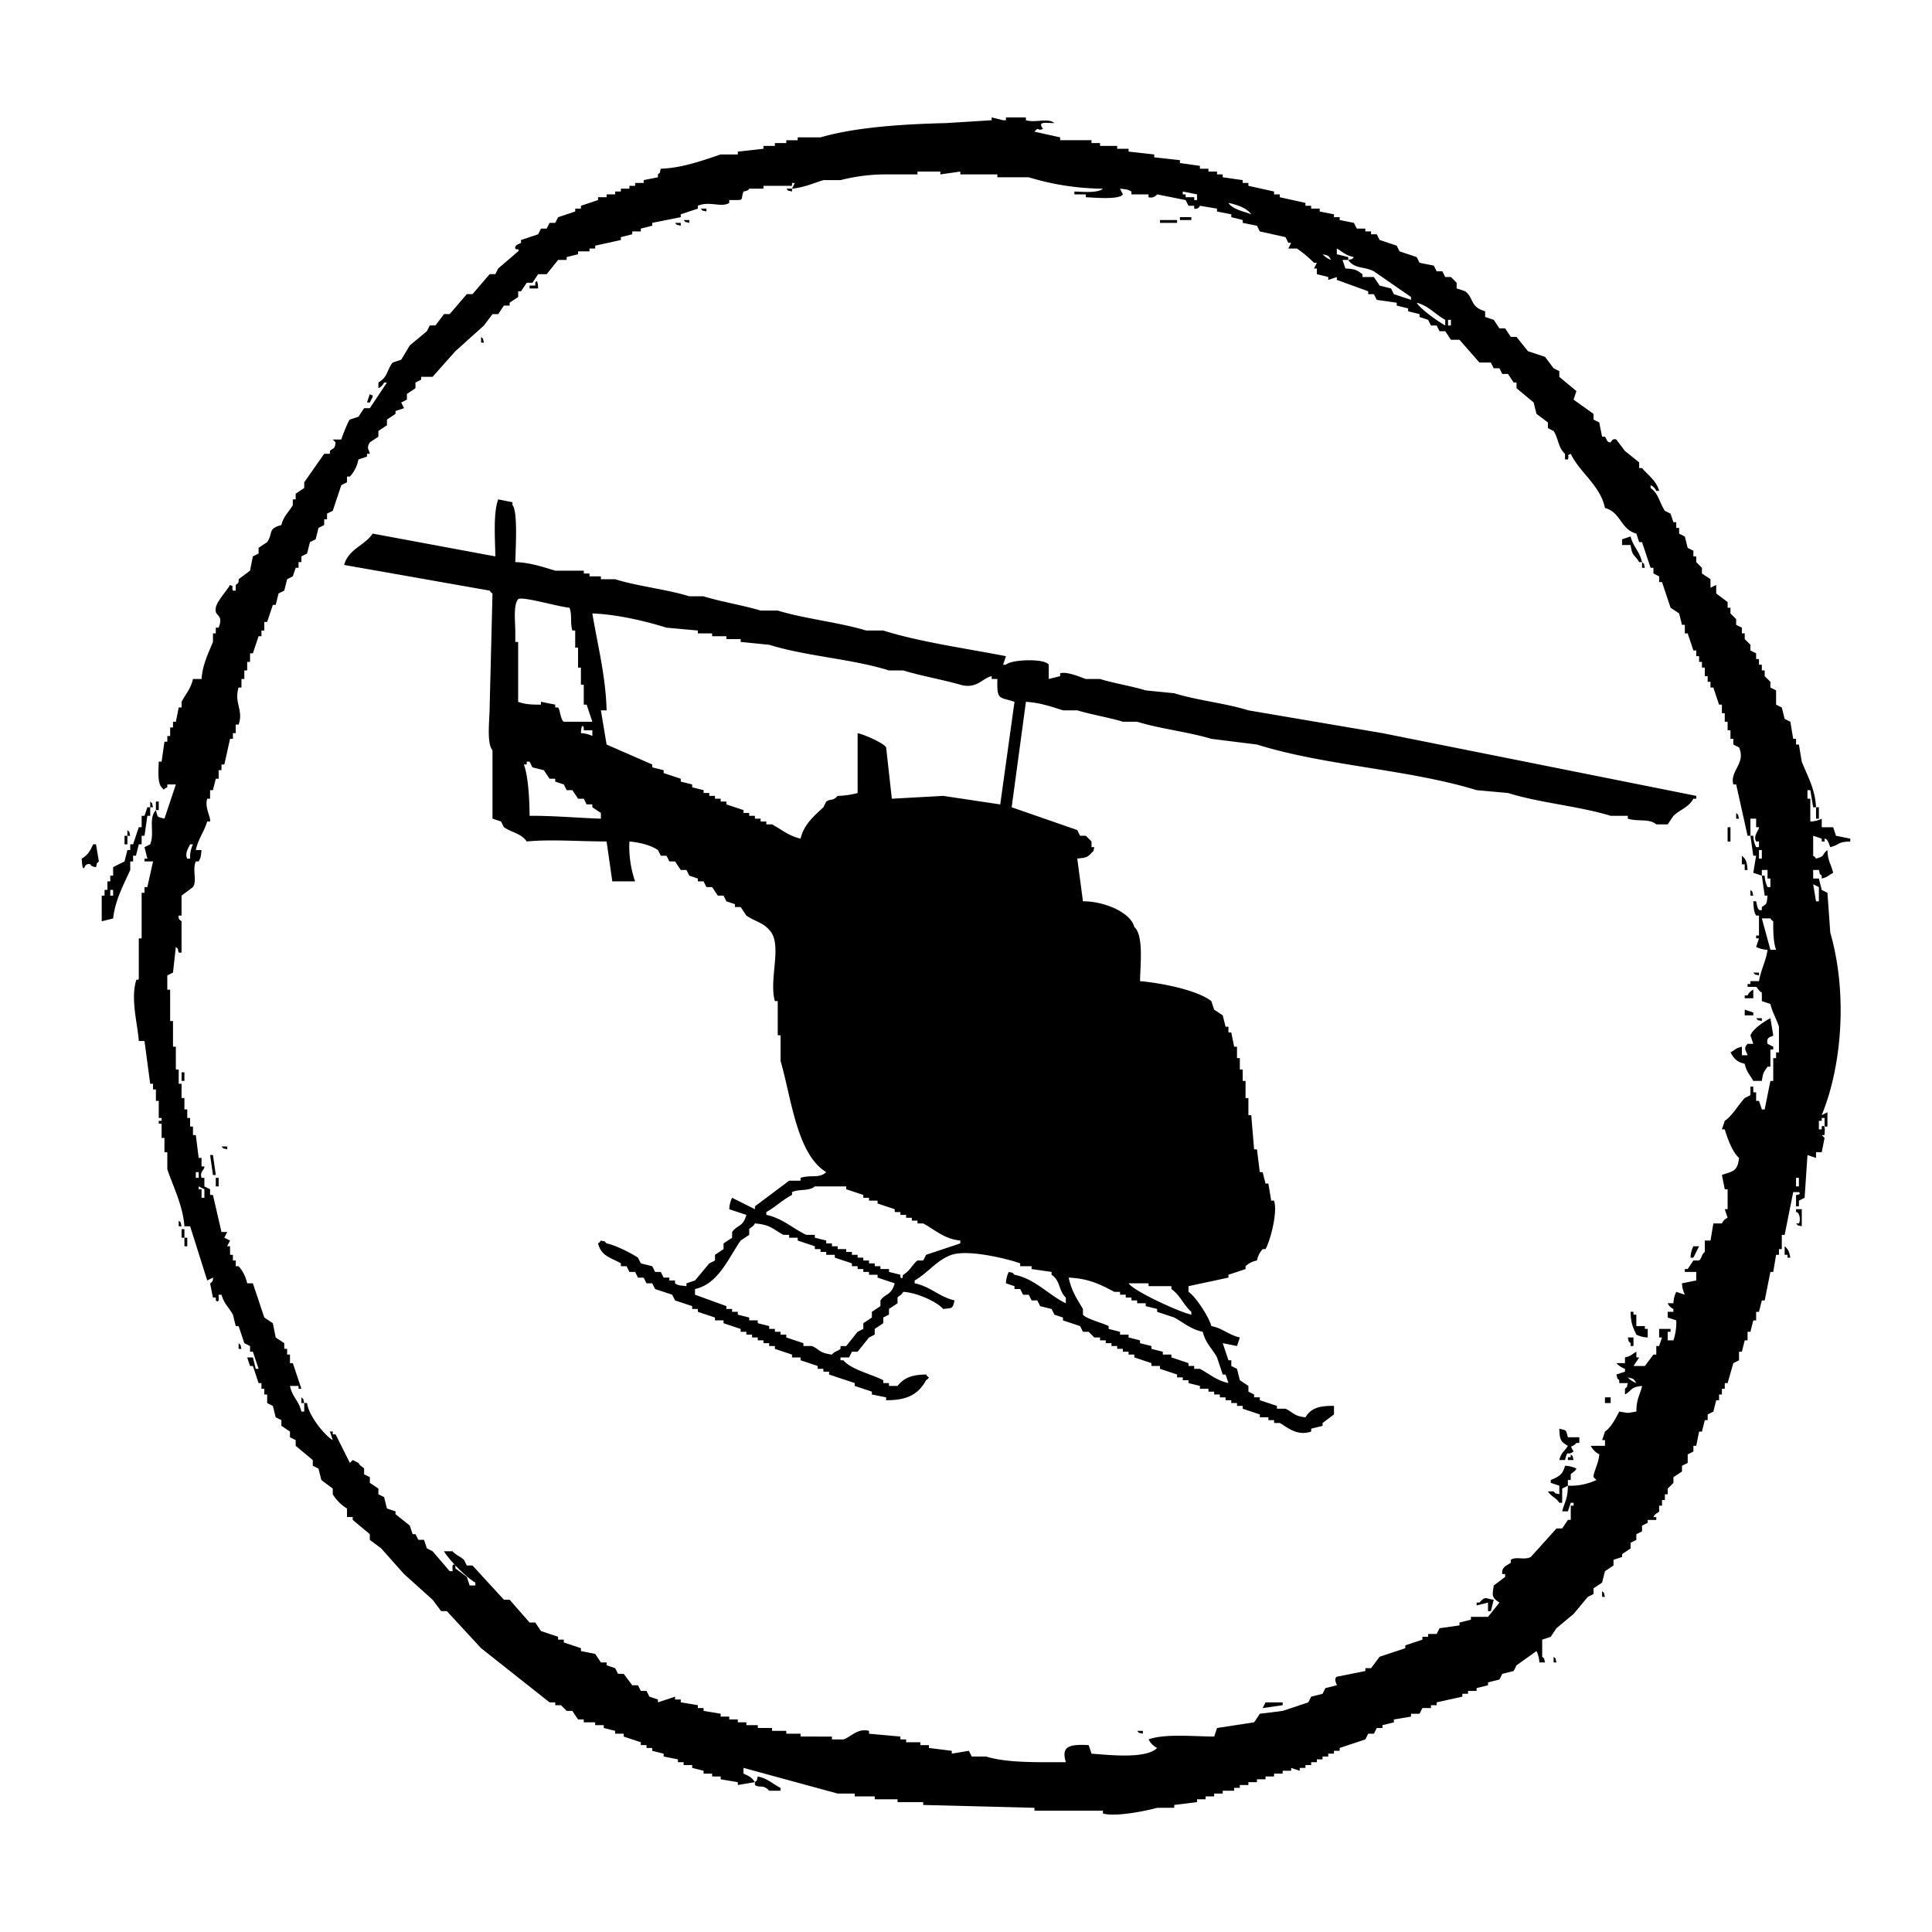 <svg xmlns="http://www.w3.org/2000/svg" width="650" height="650" viewBox="0 0 650 650">
  <defs>
    <style>
      .cls-1 {
        stroke: red;
        stroke-width: 0;
        fill-rule: evenodd;
      }
    </style>
  </defs>
  <path id="helicopter_1" data-name="helicopter 1" class="cls-1" d="M498.161,113.216v1.918l2.879,0.959,1.92,2.877h1.919l1.919,2.878h1.92l3.838,4.8,5.759,1.918q1.438,1.918,2.879,3.836l1.919,0.959v1.918l5.758,4.8-0.96,2.877,6.718,4.795v1.918l1.919,0.959,0.96,4.8h0.96c0.716,0.759.425,1.892,1.919,1.918,0,0,.671-1.549,1.919-0.959q1.44,1.917,2.879,3.836l4.8,3.836v1.918h0.96c2.056,2.446,4.805,4.211,5.758,7.673h-0.96a3.82,3.82,0,0,0-1.919-1.918v0.959c2.727,1.885,2.949,4.875,4.8,7.672l1.919,0.959,0.96,2.877h0.96v1.919h0.959v1.918l1.92,0.959q0.48,1.917.959,3.836l1.92,0.959V195.7h0.959v1.918l1.92,1.918v1.919l2.879,1.918v2.877l1.919-.959v2.877l3.839,2.877v1.918h0.96v1.918l1.919,1.918v1.919l1.919,0.959v1.918h0.96v1.918l1.919,1.918v1.918l1.92,0.959v1.918h0.959v1.918h0.96v1.919h0.96v1.918l1.919,1.918v1.918l1.919,0.959v4.8l1.92,0.959q0.48,1.918.959,3.837l1.92,0.959q0.48,2.877.959,5.754h0.96v1.918h0.96q0.48,2.877.959,5.754c1.829,4.659,4.51,9.12,4.8,15.345h-0.96q-0.48-2.877-.959-5.754h-0.96v2.877h0.96v7.673a9.361,9.361,0,0,0,3.838-.959v2.877h3.839l0.96,2.877,4.8,0.959V291.6c-4.668.207-3.248,1.025-6.718,1.918-0.4-.8-0.788-2.808-1.919-2.877V291.6H611.4v-0.959l-2.879-.959V296.4c1.089,0.81.14-.121,0.96,0.959,3.31-.891,1.792-1.245,3.839-2.877,0.141,3.991,1.207,4.529,1.919,7.673-1.729.906-1.511,1.328-3.839,1.918V303.11c-1.093-1.093-.382,0-0.959-1.918h-1.92v2.877h1.92q0.479,1.917.959,3.836l1.92,0.959q0.479,6.713.959,13.427c5.729,19.791,4.142,44.239-2.879,61.38l1.92-.959v4.8h-0.96V384.63H611.4v0.959h-0.959v2.877H611.4v-0.959c1.518-1.1.894,2.358,0.96,2.877H611.4l0.96,0.959-0.96,4.8h-1.919v1.918l-2.879-.959q-0.48,7.191-.96,14.386l-1.919.959v1.918h-0.96v-3.837s1.949-.03.96-0.959h-1.92q-1.439,7.193-2.879,14.386h-0.959v4.8h-0.96v1.918h-0.96q-0.478,2.877-.959,5.754h-0.96q-0.96,4.8-1.919,9.591h-0.96l-0.96,3.836h-0.959v2.877h-0.96l-0.96,3.836h-0.959v2.877h-0.96l-0.96,3.837h-0.959v2.877l-1.92.959q-0.958,3.357-1.919,6.713h-0.96v1.918h-0.959v1.919h-0.96v1.918H575.9l-0.96,3.836-1.919.959v1.918h-0.96q-0.479,1.918-.959,3.836h-0.96l-0.96,4.8h-0.959v1.918l-1.92.959v2.877l-1.919.959v1.918l-2.879,1.918v1.918l-1.919,1.919v1.918h-0.96v1.918h-0.96v1.918H556.7v1.918c-0.351.568-1.342,0.6-1.92,1.918h0.96v0.959h-2.879v0.959l-1.919.959v1.918l-1.92.96v1.918l-1.919.959v1.918l-2.879,1.918v0.959l-2.879.959V535.2l-2.879,1.918-0.96,3.837-2.879,1.918v1.918l-1.919.959-4.8,5.754-5.758,4.8-1.919,2.878-2.879.959v5.754c1.093,1.093.382,0,.96,1.918H516.4a9.337,9.337,0,0,0-.96-3.836l-6.717,4.795-0.96,1.918-3.839.959-0.959,1.919-3.839.959v0.959l-3.839.959V577.4H492.4v0.959h-1.919v0.959l-8.637,1.918V582.2h-1.92v0.959h-2.879l-0.959,1.918H473.21v0.959l-5.758.959v0.959l-3.839.96v0.959h-1.919l-0.96,1.918h-1.919l-0.96,1.918-8.637,2.877v0.959H447.3V598.5h-1.919v0.959H443.46v0.959h-1.92v0.959h-1.919v0.959H437.7v0.959h-1.92v0.959l-2.879-.959v0.959h-2.879v0.96h-2.879v0.959h-2.879v0.959h-2.879v0.959h-2.879v0.959h-2.879v0.959H413.71v0.959h-3.839v0.959h-2.879v0.959h-2.879v0.959h-2.879V614.8l-7.678.959v0.959H387.8c-2.912.852-13.839,3.182-18.233,1.918v-0.959H346.532v-0.959l-37.427-.959V614.8h-8.637v-0.959H292.79v-0.959h-6.717v-0.959h-5.758l-31.67-8.632v1.919c1.806,0.8,2.8,1.268,3.839,2.877l-5.758.959v-0.959l-5.758-.959v-0.959h-2.879v-0.959H235.21v-0.96l-3.839-.959v-0.959h-2.879v-0.959h-1.919v-0.959l-4.8-.959V598.5l-3.839-.959v-0.959h-1.919v-0.959H214.1v-0.959l-5.758-1.918v-0.959H205.46v-0.959l-3.839-.959V588.91h-2.879v-0.96H194.9v-0.959h-1.919l-1.919-2.877h-1.92l-1.919-1.918h-1.92v-0.959h-1.919l-23.032-18.222-11.516-12.468h-1.92l-2.879-3.836-9.6-8.632-7.678-8.631-3.839-2.877v-1.918l-5.758-4.8V518.9H115.25v-2.877a14.389,14.389,0,0,1-4.8-4.795v-1.918l-3.839-2.878-0.96-3.836-1.919-.959v-1.918l-5.758-4.795V493l-1.919-.959v-1.919l-2.879-1.918V486.29l-1.919-.959L90.3,481.5l-1.919-.959v-2.877h-0.96V475.74H86.46v-1.918H85.5l-1.919-5.754h-0.96l-0.96-2.877h1.919l0.96,3.836H85.5l-1.919-5.754h-0.96v-1.918L80.7,460.4l-1.919-5.755h-0.96l-0.96-3.836c-1.24-2.311-3.026-3.711-3.839-6.713h-0.96c-0.169.146,0.547,3.26-.96,1.918v-0.959h-0.96l-0.96-4.8a1.721,1.721,0,0,0,.96-1.918l-1.919.959-5.758-18.222H60.548c-0.495-6.934-3.884-13.605-5.758-19.181v-5.754h-0.96v-4.8h-0.96v-4.8h-0.96v-0.959h0.96V384.63h-0.96v-5.755h-0.96v-3.836h-0.96v-1.918h-0.96l-1.919-14.386H45.194c-0.305-5.276-2.768-13.772-.96-20.14,0.37-1.305.741,0.38,0.96-.959V324.209h0.96V308.864h0.96v-1.918h0.96l1.919-8.631H47.113v-0.96h0.96l-0.96-3.836,1.919-.959c1.593-3.866-.736-8.6,1.919-11.509,0.694,2.65.268,2.146,2.879,2.878l3.839-11.509H54.79v0.959c-1.747.764-.747,1.2-1.919,0-1.425-1.528-1.048-5.651-.96-8.632h0.96l0.96-6.713h0.96v-1.918h0.96v-2.877h0.96v-1.918h0.96l0.96-4.8h0.96v-1.918c1.3-2.5,3.075-4.308,3.839-7.672h2.879c0.342-4.912,2.372-8.856,3.839-12.468V221.59H71.1v-1.918h0.96c1.872-4.712-1.568-3.522-.96-6.714,0.434-2.275,3.651-5.62,4.8-7.672,1.659,0.832.328,0.11,0.96,1.918h0.96v-1.918c1.032-.881.228,0.183,0.96-0.959v-0.959l3.839-2.878,0.96-4.8,1.919-.959v-1.918l2.879-1.918c2.161-3.205.051-4.471,4.8-5.755,0.656-2.951,2.592-4.477,3.839-6.713v-1.918h0.96V174.6l2.879-1.918V170.76l6.718-9.591h1.919V160.21c1.3-1.23,1.594-.406,1.919-2.877l-0.959-.959h2.879c0.24-1,2.32-6.244,2.879-6.714l2.879-.959,1.919-2.877h1.919l5.758-8.631h-0.959a3.826,3.826,0,0,1-1.92,1.918v-1.918c3.3-1.968,2.679-3.974,4.8-6.714l2.879-.959,2.879-4.8,5.758-4.8,0.96-1.918H145q1.44-1.917,2.879-3.836H149.8q2.88-3.355,5.758-6.713h1.92l5.758-6.714h1.919l0.96-1.918,6.718-5.754c0.686-1.17-.792-0.342-0.96-0.959-0.35-1.281,1.368-1.438,1.919-1.918V89.24l5.758-1.918,0.96-1.918h1.919l0.96-1.918h1.919l0.96-1.918,5.758-1.918V78.69h1.92V77.731l5.758-1.918V74.854h2.879V73.895h2.879V72.936h1.919V71.977h2.879V71.017h1.919V70.058h2.879V69.1l4.8-.959V67.181c1.093-1.093.382,0,.96-1.918,7.319-.232,14.541-2.936,20.153-4.8h5.758V59.509l8.637-.959V57.591H259.2V56.632h3.838V55.673h3.839V54.713h7.677c11.787-3.436,27.794-4.451,42.226-4.8l15.355-.959V48l3.839,0.959h0.959V48h6.718v0.959c3.39,0.962,7.41-.913,9.6.959-2.917-.005-5.853-0.693-3.839,1.918-2.139,1.04-1.081-1.051-2.879.959l8.637,1.918v0.959h10.557v0.959h2.879v0.959h5.758V58.55H378.2v0.959l8.637,0.959v0.959l8.637,0.959v0.959l6.718,0.959v0.959h2.879v0.959h2.879v0.959h1.919V68.14l6.718,0.959v0.959h1.919v0.959l8.637,1.918v0.959h1.92v0.959l8.637,1.918v0.959h1.919V78.69H442.5v0.959l4.8,0.959v0.959h1.92v0.959l4.8,0.959,0.96,1.918h2.879v0.959h1.919v0.959h1.92q0.478,0.959.959,1.918l5.758,1.918,0.96,1.918,5.758,1.918,0.96,1.918,4.8,0.959,0.96,1.918h1.919l0.96,1.918h1.919l1.92,1.918v1.919l2.879,0.959C494.47,108.836,492.986,111.756,498.161,113.216ZM119.089,163.087a11.8,11.8,0,0,1-2.879,5.754h-0.96v1.919l-1.919.959q-1.44,4.316-2.879,8.631l-1.92.959v1.918h-0.959v1.918l-1.92.96q-0.48,1.917-.959,3.836l-1.92.959q-0.48,1.917-.959,3.836l-1.92.959v1.918h-0.96v1.918h-0.96l-0.96,2.878-1.919.959-0.96,3.836-1.919.959L91.258,212H90.3l-1.919,5.755h-0.96v2.877H86.46v1.918H85.5L83.581,228.3h-0.96v2.877h-0.96v2.878H80.7v2.877h-0.96v2.877h-0.96c-1.63,5.085,1.729,7.614,0,12.468h-0.96v2.877h-0.96v1.918H75.9l-1.919,8.631h-0.96v1.919h-0.96V270.5H71.1l-0.96,3.836h-0.96v2.877h-0.96c-0.949,2.973,1.271,6.227.96,7.673h-0.96c-1.318,4.068-2.922,5.564-3.839,9.59h1.919c-0.256,2.21-.181,2.451-0.96,3.837h-0.96c-1.275,3.008.527,6.288-.96,8.631l-3.839,2.877v6.714h-0.96c-0.262,1.6.906,1.674,0.96,1.918V329h-0.96c-0.55-1.927.115-.829-0.96-1.918l-0.96,8.632-1.919.959v4.795h0.96v10.55h0.96v8.631h0.96v7.673h0.96v4.795h0.96v4.8h0.96v3.837h0.96v2.877h0.96v2.877h0.96v2.877h0.96l0.96,7.673h0.96v2.877h0.96c0.093,1.273-1.637,1.588-.96,3.836h0.96v2.877l1.919,0.959v1.918h0.96l2.879,12.468h1.919l-0.96,1.918,1.919,0.959-0.96,1.919H75.9v2.877h0.96v1.918h0.96V434.5h0.96a12.8,12.8,0,0,1,2.879,5.754h1.919l3.839,11.509,2.879,1.918,0.96,4.795,2.879,1.919v1.918H95.1v1.918h0.96v2.877h0.96L99.9,475.74h-0.96v-0.959H96.057c0.809,3.88,2.935,4.776,3.839,8.632h0.96v-2.877h0.96c0.4,4.041,5.813,10.861,8.637,12.468l-0.96-2.878h0.96v0.959h0.959l4.8,9.591,0.959-.959,1.92,0.959c0.639,1.193,1.522,1.323,1.919,1.918v1.918l1.919,0.959v1.918l2.879,1.919v1.918l1.92,0.959q0.48,1.917.959,3.836l2.88,0.959v0.959l4.8,3.836,0.96,2.878h0.959l0.96,1.918h1.919l0.96,2.877,1.919,0.959,5.758,6.713h0.96c0.169-.146-0.546-3.26.96-1.918v0.959l3.838,2.877,0.96,2.878h1.919v-0.959c-3-1.7-8.833-7.557-10.556-10.55h2.879c1.069,1.256,2.632,1.766,3.839,2.877l0.959,1.918h1.92l10.556,11.509h1.92l6.717,7.672h1.92l1.919,2.878,5.758,1.918v0.959h1.919V561.1l5.759,1.918v0.959l4.8,0.959,1.919,2.877h1.92v0.959l2.879,0.959q0.48,0.96.959,1.918h1.92l2.879,3.837h1.919l0.96,1.918h1.919l0.96,1.918,2.879,0.959v0.959l5.758-1.918v0.959h1.919v0.959l5.758,0.959v0.959h1.92v0.959l5.758,0.959v0.959h2.879v0.959h2.879v0.959h2.879v0.96h3.839v0.959h4.8v0.959h4.8v0.959h4.8v0.959H278.4v0.959h3.839c2.4-.679,4.71-3.9,8.637-2.877v0.959l10.556,0.959v0.959h1.92v0.959h4.8v0.959h2.879v0.959l7.678,0.959V598.5l5.758-.959q0.48,0.958.959,1.918h4.8c7.31,2.233,17.483,1.883,26.871,1.918-1.581-5.292.921-6.106,7.677-5.754l0.96,2.877c5.742,0.415,18.309,1.887,22.072-1.918a6.452,6.452,0,0,1-2.879-2.877c5.3-1.967,15.142-1.008,22.073-.959l0.96-2.877,12.475-1.919,1.92-2.877,7.677-.959,8.637-2.877,0.96-1.918,3.839-.959,0.959-1.918,3.839-.959c0.091-.088-1.188-2.184,0-2.877l9.6-1.919v-0.959h1.919q1.44-1.917,2.879-3.836l8.637-2.877v-0.959l5.758-1.918v-0.959h1.92V558.22h2.879q0.48-.96.959-1.919l6.718-.959v-0.959l3.839-.959v-0.959h5.758l3.839-4.8c-2.871-1.8-2.32-2.7-1.92-5.754l3.839-2.878v-0.959h-0.96c-0.366-2.5,1.683-2.858,2.879-3.836v-0.959c1.888-1.252,4.413.231,6.718-.959l8.637-9.591h1.92l1.919-2.877h0.96v-4.795h0.959V514.1h-0.959l-0.96,2.877h-1.919c0.781-3.183,1.85-3.933,1.919-8.631a20.5,20.5,0,0,0,9.6-1.919l-0.96-.959c-0.244-1.281,1.695-4.5,1.919-7.672a6.452,6.452,0,0,1-2.879-2.877h4.8V493h-0.96l0.96-2.878c2.064-1.338,3.645-4.557,4.8-6.713,3.565,0.57,2.2.557,5.758,0,0.036-4.461,1.168-5.318,1.92-8.632-4.013.434-3.157,1.374-5.759,2.878V475.74c1.093-1.092.383,0,.96-1.918h-2.879v-0.959c-1.093-1.092-.382,0-0.96-1.918l2.879-.959v-0.959a7.191,7.191,0,0,1-2.879-1.918h2.879v-1.918c2.346-.55,2.117-1,3.839-1.918v1.918h0.96l-1.919,2.877H551.9l2.879-3.836h0.96v-2.877h0.96q0.478-1.438.959-2.878H556.7V455.6h3.838v0.959h-0.959v2.877H561.5a18.365,18.365,0,0,0,.96-6.713l-2.879-.959v-1.918H561.5v-0.959a3.824,3.824,0,0,1-1.919-1.918H561.5a9.343,9.343,0,0,1,.96-3.837l2.879,0.96a10.153,10.153,0,0,1-.96-3.837l4.8-.959v-2.877h-3.838V435.46H566.3l1.92-2.877h1.919c0.863-.681.77-1.979,1.919-2.877v-3.837h1.92q0.48-2.877.959-5.754h2.88a3.816,3.816,0,0,1,1.919-1.918l-0.96-2.877h0.96v-6.714h-0.96q-0.48-2.4-.959-4.8c3.635-1.327,5.26-1.028,5.758-5.754-2.129-1.789-3.845-6.356-4.8-9.591h-0.959q0.478-1.438.959-2.877c2.475-1.613,4.659-5.444,6.718-7.673l1.919-.959V374.08h0.96V376h0.96v2.877h0.959l0.96,2.878h0.96q0.958-4.8,1.919-9.591h0.96V364.49h0.959v-1.919h0.96V353.94c-0.714-2.39-2.3-4.953-2.879-7.673l-2.879-.959v-2.877c-1.115-.557-1.513-1.681-1.919-1.918h-2.879v-0.959h0.959V338.6h2.879c0.7-4.041,2.379-6.806,2.879-10.55a9.345,9.345,0,0,1-3.838-.959l0.959-2.877h-0.959V323.25h0.959v-6.713h-0.959c-0.837-1.492-.774-2.322-0.96-4.8h0.96c0.258,0.964.436,3.61,1.919,2.878v-0.96c1.832-1.2,1.592-.972,1.919-3.836H592.21l-0.96-6.713h0.96a9.339,9.339,0,0,0,.959,3.836h0.96v-2.877h-0.96v-2.877H591.25v1.918l-2.879-.959,0.96-5.755h-0.96l-0.96-6.713h0.96a9.333,9.333,0,0,0,.96,3.836h0.959V291.6h-0.959c-1.136-1.978,1.123-3.933.959-4.8h-0.959v-2.877h-1.92v5.754h-0.959q-1.92-8.631-3.839-17.263h-0.96c-1.22-4.638,4.327-7.047,1.92-12.468l-1.92-.959v-1.918h-0.959V254.2h-0.96v-2.877h-0.96v-2.878h-0.959v-2.877h-0.96l-1.92-5.754h-0.959v-1.918h-0.96v-1.918h-0.96V233.1H571.1V231.18h-0.96v-1.918h-0.96v-1.918h-0.959l-1.92-5.754h-0.959v-2.877h-0.96l-0.96-3.837-2.879-1.918q-1.438-4.316-2.879-8.631H556.7v-1.918l-1.92-.959v-1.919h-0.959q-1.44-4.316-2.879-8.631h-0.96l-0.96-2.877c-5.394-1.47-5.087-7.12-10.556-8.632-1.545-7.543-8.422-11.813-11.516-18.222-1.659.832-.328,0.11-0.96,1.918h-0.96v-1.918c-2.307-2-2.124-4.97-3.838-7.672l-1.92-.96v-1.918l-3.839-2.877q-0.478-1.917-.959-3.836l-5.758-4.8v-1.918h-0.96l-1.919-2.878h-1.92L502.96,132.4h-1.92q-0.48-.958-0.959-1.918h-3.839l-6.718-7.672h-2.879l-1.919-2.878h-1.92q-0.478-.958-0.959-1.918h-1.92l-0.959-1.918-2.879-.959v-0.959l-3.839-.959v-0.959l-3.839-.959v-0.959l-6.717-.959-0.96-1.918h-1.919V106.5l-10.557-3.837v-0.959l-2.879.959v-0.959l-3.839-.959V98.83h-0.959l0.959-1.918h-0.959a39.655,39.655,0,0,0-5.758-4.8h-2.879q0.478-.959.959-1.918h-0.959l-0.96-1.918-8.637-1.918-0.96-1.918-4.8-.959V82.526l-3.839-.959V80.608l-4.8-.959V78.69l-5.758-.959a1.559,1.559,0,0,1-1.92.959V77.731h-1.919l-0.96-1.918-9.6-1.918a2.683,2.683,0,0,1-2.879.959V73.895h-5.758V72.936c-1.38-.79-1.633-0.7-3.838-0.959q0.479,0.959.959,1.918c-1.188,1.874-9.459,1.092-12.476.959V73.895h-3.838V72.936c3.136,0.11,7.964.545,9.6-.959a87.382,87.382,0,0,1-24.952-3.836H334.056V67.181H321.581V66.222l-6.718.959V66.222h-7.678v0.959h-9.6A61.917,61.917,0,0,0,281.274,69.1h-5.758c-3.1.953-6.558,2.493-10.556,2.877l0.959-1.918H264.96v0.959h-9.6v0.959h-4.8s0.021,0.613-1.92.959c-1.185,3.19.8,2.838-4.8,2.877v0.959c-2.656,1.677-6.628-.748-10.557.959V78.69l-5.758,1.918v0.959l-9.6,1.918v0.959L214.1,85.4v0.959h-2.879v0.959l-3.839.959V89.24l-8.637,1.918v0.959h-1.919v0.959h-3.839v0.959l-3.839.959v0.959h-2.879l-3.839,4.8h-2.879l-1.919,2.877H175.71l-1.92,2.878h-0.959v1.918l-2.879,1.918V111.3h-1.92l-1.919,2.877h-1.919l-2.879,3.836-9.6,8.632-7.678,8.631H140.2v0.959l-1.92.96v1.918l-2.879,1.918v1.918l-1.919.959,0.96,1.918-2.879.959v0.959l-2.88,1.918v1.918l-2.879,1.919v1.918l-2.879,1.918c-1.3,2.086-.183,2.423,0,3.836h-0.959v0.959ZM263.04,71.977h1.92v0.959C263.031,72.385,264.129,73.051,263.04,71.977Zm138.194,1.918-4.8-.959v0.959h0.96v0.959h2.879v0.959h0.96V73.895Zm10.556,2.877c1.534,2.244,5.05,2.793,7.678,3.836C418.067,78.512,414.611,77.338,411.79,76.772ZM234.25,78.69h1.919v0.959C234.241,79.1,235.339,79.764,234.25,78.69Zm161.226,2.877h3.839v0.959h-3.839V81.567Zm-166.984.959h1.919v0.959C228.483,82.935,229.581,83.6,228.492,82.526Zm160.266,0h5.758v0.959h-5.758V82.526Zm-163.145.959h1.919v0.959C225.6,83.894,226.7,84.559,225.613,83.485Zm222.645,10.55,3.839,0.959v0.959h-1.92l0.96,2.877c3.5,0.173,3.781.569,5.758,1.918v0.959h3.839l1.919,2.878,3.839,0.959,0.96,1.918,5.758,1.918v-0.959l-12.476-8.632c-3.275-1.716-6.54-.749-8.637-3.836,1.928-.55.83,0.115,1.919-0.959-2.9-.575-3.662-1.722-5.758-2.877v1.918Zm-4.8,0a7.432,7.432,0,0,0,2.879,1.918C445.258,94.3,445.732,94.653,443.46,94.035ZM179.548,105.544h-2.879v-0.959h1.92v-0.96C179.5,101.858,179.548,105.544,179.548,105.544Zm295.581,4.8c1.32,2.221,7.233,6.335,9.6,7.672v-1.918C481.414,114.306,479.13,111.379,475.129,110.339Zm10.556,5.754v1.918h0.96v-1.918h-0.96Zm-325.33,5.755c1.093,1.092.382,0,.96,1.918h-0.96v-1.918Zm-37.428,19.181c0.826,1.077.812-.389,0.96,0.959l-0.96,1.918h-0.959Q122.448,142.468,122.927,141.029Zm48.944,56.584c4.886,0.11,9.618,1.742,13.435,2.877h9.6v0.96h1.92v0.959h3.838v0.959h4.8c7.524,2.382,17.492,3.41,24.951,5.754h4.8c5.682,1.793,13.492,3.057,19.193,4.795h5.758c9.035,2.768,20.741,3.973,29.75,6.714h5.758c12.479,3.916,27.856,6.009,41.266,8.631q-0.478,1.439-.959,2.877h0.959c1.751-1.815,13.153-2.187,14.4,0v4.8l3.838-.959v-0.959c2.37-.741,7.208,1.468,8.637,1.918h4.8c4.31,1.365,11.041,2.479,15.355,3.836l9.6,0.959c7.673,2.394,17.412,3.385,24.952,5.754l45.105,7.673,105.564,21.1v0.959h-0.959c-1.643,2.941-4.392,3.581-6.718,5.755l-1.919,2.877h-3.839c-2.455-2.073-6.067-.819-9.6-1.918V282.97h-5.758c-10.553-3.241-23.967-4.358-34.548-7.673l-10.557-.959c-23.083-7.078-50.845-8.135-73.895-15.345l-15.355-1.918c-7.472-2.279-17.423-3.406-24.951-5.754h-4.8c-4.376-1.369-10.852-2.454-15.355-3.837h-4.8c-3.766-1.177-7.692-2.578-12.476-2.877q-2.4,17.741-4.8,35.485l22.072,7.673,0.96,1.918h1.919l1.92,1.918v1.918h0.959c-0.55,1.928.116,0.83-.959,1.918-1.3,1.522-2.082,1.666-4.8,1.918q0.96,7.192,1.92,14.386c6.7-.1,16,3.551,17.274,8.632,3.148,2.754,2.04,12.454,1.919,18.222,7.469,0.658,19.336,3.062,23.992,6.713l0.96,2.878,2.879,1.918,0.96,3.836h0.959v1.918h0.96l0.96,4.8h0.959v3.837h0.96v3.836h0.96v3.836h0.959v5.754h0.96v5.755h0.96q0.48,5.754.959,11.509h0.96l0.96,7.672h0.959l0.96,3.836h0.96q0.48,2.877.959,5.755h0.96c1.334,4.241-1.548,14.2-2.879,16.3h-0.96a7.969,7.969,0,0,0-1.919,3.836,7.484,7.484,0,0,0-3.839,1.918v0.959l-5.758,1.918v0.959l-13.435,2.877v1.918c2.345,1.5,6.911,8.443,7.677,11.509,3.927,0.784,5.7,2.941,9.6,3.836l-0.96,2.878-4.8-.959q0.96,2.875,1.919,5.754h0.96v1.918l1.919,0.959,0.96,3.836,2.879,1.918V476.7l1.919,0.959v0.959h1.92v0.959l5.758,1.918v0.959h2.879c2.506,1.1,2.692,2.486,6.718,2.877,1.865-3.048,4.474-3.9,9.6-3.836v2.877l-3.838,2.877v0.959l-3.839.959v0.959c-4.892,1.721-8.367-1.714-10.556-2.877h-1.92V486.29h-1.919v-0.959h-2.879v-0.959l-5.758-1.918V481.5h-1.92v-0.959H412.75v-0.959h-1.919v-0.959h-1.92v-0.959h-1.919V476.7h-1.919v-0.96h-2.879v-0.959l-3.839-.959v-0.959h-1.92V471.9h-1.919v-0.959l-5.758-1.918v-0.959h-2.879v-0.959l-5.758-1.918v-0.959H378.2v-0.959h-1.92v-0.959h-1.919v-0.959h-1.919V460.4h-1.92v-0.96h-1.919v-0.959h-1.92l-1.919-1.918h-1.919l-0.96-1.918-5.758-1.918v-0.959l-2.879-.959-0.96-1.918-3.838-.959-0.96-1.918h-1.919l-0.96-1.918h-1.919l-0.96-1.919h-1.919v-0.959l-2.88-.959a9.353,9.353,0,0,1,.96-3.836c1.929,0.55.83-.115,1.92,0.959,6.889,1.346,11.459,6.8,17.274,9.591v-1.918c-2.473-2.282-1.761-5.67-4.8-7.673v-0.959l-6.717-.959V434.5h-3.839v-0.959c-3.536-1.314-17.181-4.82-23.032-2.877-4.939,1.64-8.1,6.209-12.476,8.631v0.959c5.264,1.041,8.208,4.546,13.435,5.755-0.745,2.872-.591,2.522-3.838,2.877-2.113-2.463-8.975-5.539-13.436-5.755-0.647,1.208-1.5,1.3-1.919,1.919v1.918l-2.879,1.918v1.918l-1.92.959v1.918L292.79,455.6v1.918l-1.919.959q-1.918,2.4-3.839,4.8h-1.919l-0.96,1.918h-2.879v0.959h0.96c2.857,3.256,9.289,4.566,13.435,6.713v0.959h1.92v0.959h2.879c2.119-2.664,4.711-3.8,9.6-3.836,0.81,1.088-.122.14,0.959,0.959-0.81,1.088.122,0.14-.959,0.959-2.5,4.555-6.128,6.786-13.436,6.714v-0.959l-4.8-.959V476.7l-5.758-1.919v-0.959l-8.638-2.877v-0.959h-1.919v-0.959H273.6v-0.959l-5.758-1.918v-0.959H264.96v-0.959l-5.758-1.918v-0.959h-1.92V460.4h-1.919v-0.96h-1.919v-0.959h-1.92v-0.959h-1.919v-0.959h-1.92V455.6l-5.758-1.918v-0.959h-2.879v-0.959l-5.758-1.918v-0.959h-1.919v-0.959l-5.758-1.918-0.96-1.918-5.758-1.919-0.96-1.918h-1.919l-0.96-1.918h-1.919l-0.96-1.918h-1.919L209.3,434.5h-1.919v-0.959c-3.47-2.029-6.54-2.315-7.677-6.714,1.088-.809.139,0.122,0.959-0.959,1.929,0.551.831-.115,1.92,0.959,3.034,0.609,8.143,3.2,10.556,4.8l0.96,1.918,3.838,0.959,0.96,1.918h1.92q0.478,0.959.959,1.918h1.92V439.3h1.919v0.959c1.324,0.878,1.685.652,3.839,0.959v-0.959l2.879-.959,4.8-5.754,1.919-.959v-1.918l2.879-1.918v-1.919q1.44-.958,2.879-1.918v-1.918c1.771-2.469,3.663-1.605,4.8-5.754l-5.758-1.918a9.35,9.35,0,0,1,.959-3.836l7.678,3.836v-0.959L264,405.729h3.839V404.77c3.471-1.125,6.288.309,8.637-1.918-9.879-6.014-11.693-24.708-15.355-37.4v-8.632h-0.96V345.308H259.2c-2.137-7.558,2.777-19.242-1.92-23.976-2.078-2.447-4.958-2.9-7.677-4.8l-1.92-2.878h-1.919V312.7l-2.879-.959-0.96-1.918h-1.919l-1.919-2.877h-1.92q-0.48-.959-0.959-1.918h-1.92v-0.959l-2.879-.959q-0.48-.96-0.959-1.918h-1.92q-0.959-1.438-1.919-2.877h-1.919l-0.96-1.919h-1.919l-0.96-1.918c-2.574-1.69-5.875-2.493-9.6-2.877a36.018,36.018,0,0,0,1.919,13.427H204.5q-0.96-6.713-1.919-13.427c-10.169-.025-18.538-0.771-26.871,0-1.885-2.739-4.9-2.919-7.678-4.8q-0.48-.96-0.959-1.918l-2.879-.959V260.911c-2.044-2.305-.961-10.339-0.96-14.386q0.48-19.179.96-38.362c-1.089-.81-0.14.122-0.96-0.959l-48.944-8.632c1.408-5.366,6.938-6.524,9.6-10.549l41.266,7.672c-0.094-6.124-.745-14.626.96-19.181l4.8,0.959v0.959C172.781,180.5,171.957,193.354,171.871,197.613Zm375.234-5.754h-2.879v-1.918l2.879-.959c0.849,3.522,2.974,4.845,3.839,8.631h-0.96C548.464,194.977,547.613,195.89,547.105,191.859Zm3.839,5.754c1.092,1.093.382,0,.959,1.918h-0.959v-1.918ZM197.782,251.321q-0.959-2.877-1.919-5.755H194.9v-6.713h-0.959V233.1h-0.96v-6.713h-0.96v-5.754h-0.959c-0.806-2.734-.013-5.181-0.96-7.673-4.116-.392-15.86-3.922-17.274-2.877-1.6,1.791-1.037,7.214-.96,10.55v3.836h0.96v20.14c2.222,0.839,4.229.976,7.677,0.959v-0.959l4.8,0.959v0.959h0.96c0.71,0.858.837,4.208,1.919,4.8h9.6Zm0-36.445c1.758,10.5,4.528,21.23,4.8,32.608h-1.92l1.92,11.509,15.354,6.713v0.96l3.839,0.959v0.959l5.758,1.918v0.959l3.839,0.959v0.959l3.839,0.959V275.3h1.919v0.959h1.919v0.959h1.92v0.959h1.919v0.959l5.758,1.918v0.959h1.92v0.96h1.919v0.959H254.4v0.959h1.92v0.959h1.919c3.127,1.67,5.461,3.822,9.6,4.8,1.173-4.866,4.552-7.609,7.677-10.55l0.96-1.918c1.615-1.107,2.169-.026,3.839-1.918a28.173,28.173,0,0,0,6.717-.959v-20.14c2.187,0.426,8.813,3.34,9.6,4.795q0.96,8.631,1.919,17.263l17.275-.959,19.193,2.877q2.4-17.261,4.8-34.526c-5.167-1.732-5.962-.379-5.759-7.672h-1.919v-0.959c-3.115.615-4.993,4.486-10.556,2.877-5.71-1.652-13.523-3.028-19.194-4.8h-4.8c-12.484-3.911-27.813-4.743-40.307-8.632l-9.6-.959v-0.959h-4.8v-0.959h-4.8V221.59h-4.8v-0.959l-10.556-.959C215.734,217.485,206.192,215.21,197.782,214.876Zm-3.838,40.281a9.345,9.345,0,0,1,3.838.959V254.2H194.9v-0.959C194.038,251.446,193.944,255.157,193.944,255.157ZM176.669,282.97c8.536-.043,16.713.747,23.992,0.959V282.01l-2.879-1.918v-0.959h-1.919l-0.96-1.918h-1.919l-1.919-2.877h-1.92l-0.96-1.918-2.879-.959V270.5h-1.919l-1.919-2.877-3.839-.959-0.96-1.919H175.71v0.959h-0.96C176.268,269.848,176.649,277.683,176.669,282.97Zm-127.637-4.8c1.093,1.093.382,0,.96,1.918h-0.96v-1.918Zm1.919,0h0.96v2.877h-0.96v-2.877ZM36.557,317.5l-3.839.959v-8.632h0.96V307.9h0.96v-2.877H35.6V303.11h0.96v-2.877l3.839-1.918,0.96-3.837h0.96V292.56h0.96l1.919-5.754h0.96V282.97h0.96l0.96-2.878h0.96v2.878h-0.96l-0.96,6.713h-0.96v2.877h-0.96l-0.96,3.836h-0.96v1.919h-0.96v2.877C40.212,305.95,37.25,311.23,36.557,317.5Zm572.928-37.4h0.96v3.837h-0.96v-3.837Zm-26.871,1.918c1.093,1.093.382,0,.96,1.919h-0.96V282.01Zm-2.879,4.8h0.96v4.8h-0.96v-4.8Zm-538.379.959c1.093,1.093.382,0,.96,1.918h-0.96v-1.918Zm-0.96,1.918h0.96v2.877H40.4v-2.877Zm-9.6,10.55c-1.98-.267-1.731-0.895-1.919-0.959a1.482,1.482,0,0,0-1.919.959c-0.825,1.686-.96-2.878-0.96-2.878,2.069-1.2,2.813-2.577,3.839-4.8H30.8l0.96,5.755C30.665,299.407,31.376,298.318,30.8,300.233Zm31.669-7.673c-0.306.771-1.966,3.012-.96,4.8h0.96a9.844,9.844,0,0,1,.96-4.8h-0.96Zm527.822,1.918v2.877h0.96v-2.877h-0.96Zm-5.758,1.918c1.523,1.3,1.667,2.081,1.92,4.8h-0.96v-1.918h-0.96V296.4Zm23.992,9.591,0.96,5.754h0.96v-4.795ZM35.6,307.9v1.918h0.96V307.9H35.6Zm551.814,0c1.093,1.093.383,0,.96,1.918h-0.96V307.9Zm3.839,9.591q1.44,5.274,2.879,10.549h1.919c-0.881-2.337-1-5.939-.959-9.59-1.089-.81-0.14.121-0.96-0.959H591.25Zm-2.879,18.222h1.919v0.959C588.362,336.127,589.46,336.792,588.371,335.718Zm0,8.631h-2.879V343.39h0.96a3.82,3.82,0,0,1,1.919-1.918v2.877Zm-2.879,3.837,2.879,0.959V350.1h-2.879v-1.918Zm3.839,2.877h1.919v0.959C589.321,351.472,590.42,352.137,589.331,351.063Zm1.919,21.1h-2.879c-1.144-2.122-2.236-2.866-2.879-5.754-2.712-.641-3.618-1.774-4.8-3.837,1.728-.905,1.511-1.328,3.838-1.918v2.878h1.92c-0.48-1.686-1.547-2.178,0-3.837h1.919l-0.96-2.877c0.931-2.234,4.571-4.618,6.718-5.754l0.96,5.754c-0.213.657-2.511,0.141-1.92,2.877l1.92,0.959v0.959h-0.96v5.755h-0.96C591.945,369.227,591.677,369.17,591.25,372.162ZM59.589,369.285h0.96v2.877h-0.96v-2.877ZM73.024,394.22h1.919v0.96C73.015,394.629,74.113,395.3,73.024,394.22ZM69.186,397.1h0.96l0.96,6.713h-0.96Zm-4.8,5.754v1.918h0.96v-1.918h-0.96ZM71.1,404.77h0.96v2.877H71.1V404.77Zm531.661,0v2.877h0.96V404.77h-0.96ZM65.347,407.647v0.959h0.96v2.878h0.96v-2.878Zm207.29,0c-1.936,1.7-5.195.786-7.677,1.918v0.959c-3.434,1.8-5.387,3.963-8.637,5.755v0.959c5.283,1.026,9.154,4.748,13.435,6.713h2.879v0.959l3.839,0.959v0.959H278.4v0.96h1.92v0.959h2.879v0.959h1.919v0.959h1.919v0.959h1.92v0.959h1.919v0.959h1.919V434.5h1.92v0.959h2.879v0.959l3.838,0.959v0.959c1.241,0.55.472-.463,0.96-0.959,2.331-1.334,3.154-3.633,4.8-4.795h1.92l0.96-1.918,11.516-3.837v-0.959c-5.394-.493-8.645-3.7-12.476-5.754h-1.92v-0.959h-1.919V418.2h-1.919v-0.959h-1.92v-0.959h-1.919V415.32L293.75,413.4v-0.959h-2.879v-0.959h-1.919v-0.96l-5.758-1.918v-0.959H272.637Zm332.048,7.673v5.754c-1.928-.55-0.83.115-1.919-0.959h0.96c0.648-1.166.205-3.836-.96-3.836V415.32h1.919ZM58.629,419.156c1.093,1.093.382,0,.96,1.918h-0.96v-1.918Zm173.7,23.017v1.919l10.556,3.836v0.959h1.919v0.959h1.92v0.959l3.839,0.959v0.959h2.879v0.959l3.838,0.959V455.6h1.92v0.959h1.919v0.959h1.919v0.959L268.8,460.4v0.959h2.879c2.693,1.21,2.389,2.317,6.718,2.877,1.023-1.219,1.695-1,2.879-1.918v-0.959h1.92l3.838-4.8,1.92-.959v-1.918l2.879-1.918v-1.918l2.879-1.918V446.01c1.767-2.466,3.673-1.608,4.8-5.755l-5.758-1.918v-0.959h-2.879v-0.959h-1.919V435.46h-1.92V434.5h-1.919v-0.959l-5.758-1.918v-0.959h-2.879v-0.959h-1.92v-0.959h-1.919v-0.959l-5.758-1.919V424.91H264v-0.959h-1.919c-3.455-1.794-4.185-3.42-9.6-3.836-0.646,1.237-1.5,1.29-1.919,1.918v1.918l-2.88,1.918C243.656,431.63,240.2,440.5,232.331,442.173ZM59.589,422.033h0.96v2.877h-0.96v-2.877Zm0.96,2.877h0.96v2.878h-0.96V424.91Zm507.67,2.878h1.919q-0.96,1.917-1.919,3.836h-0.96A9.333,9.333,0,0,1,568.218,427.788Zm30.709,0c1.307,1.117,1.467,1.749,1.92,3.836h-0.96v-0.959h-0.96v-2.877ZM358.048,438.337c0.9,4.426,2.88,7.36,4.8,10.55v1.918c1.087,1.424,6.683,2.8,8.637,3.836V455.6l3.839,0.959v0.959H378.2v0.959l3.838,0.959v0.96l3.839,0.959v0.959l3.839,0.959v0.959H392.6v0.959l5.758,1.918v0.959h1.919v0.959h1.92c3.067,1.634,5.55,3.9,9.6,4.8l-0.959-2.877h-0.96q-0.96-2.877-1.919-5.754c-1.589-2.956-3.888-4.787-4.8-8.632-3.977-.78-6.589-3.185-9.6-4.8l-5.758-1.918v-0.959l-3.838-.959v-0.959h-2.879V446.01h-1.92v-0.959h-1.919v-0.959h-1.919v-0.96H373.4C368.869,440.748,365.007,438.651,358.048,438.337Zm20.154,1.918c1.818,2.706,17.007,9.649,21.113,10.55v-0.959c-2.663-2.323-3.724-5.544-6.718-7.673v-0.959h-7.678v-0.959H378.2Zm170.822,14.386H551.9V455.6h0.96v2.877a9.35,9.35,0,0,1-3.839-.959c-1.133-2.533-1.835-3.608-1.919-7.672h0.96v0.959h0.959v3.836Zm-2.879,3.836h1.92v2.878h-0.96V460.4C546.012,459.3,546.723,460.392,546.145,458.477ZM78.782,460.4c1.093,1.092.382,0,.96,1.918h-0.96V460.4ZM546.145,471.9a7.426,7.426,0,0,0,2.879,1.918C547.943,472.174,548.417,472.523,546.145,471.9ZM99.9,478.618c1.093,1.092.382,0,.96,1.918H99.9v-1.918Zm438.573,0h1.919v1.918h-1.919v-1.918Zm-15.355,10.549c2.651,0.694,2.147.268,2.879,2.878h3.839v1.918h-0.96c-1.627,1.893-2.472.247-.96,2.877-2.374,1.768-1.855-1.061-2.879,2.877h-1.919c0.67-2.719,1.711-2.769,2.879-4.795C523.583,493.563,523.242,492.956,523.113,489.167Zm4.8,10.55h-1.919v-0.959h0.96V497.8C528.044,498.892,527.334,497.8,527.911,499.717Zm-2.879,1.918a9.366,9.366,0,0,1,3.839.959c-0.611,1.193-1.573,1.374-1.919,1.918v1.918h-0.96v1.919l-1.919.959V514.1h-0.96c-1.151-1.782-2.687-2.055-3.839-3.836h1.92c1.093,1.092,0,.382,1.919.959v-2.877l-2.879-.96V506.43C522.84,505.314,524.245,504.724,525.032,501.635Zm12.476,42.2c1.093,1.092.382,0,.96,1.918h-0.96v-1.918Zm-36.468,2.877q-0.48,1.918-.959,3.836h-0.96V547.67l-3.839.959V547.67h0.96C498.382,545.345,498.048,546.332,501.04,546.711Zm20.154,19.181c1.092,1.093.382,0,.959,1.918h-0.959v-1.918Zm-96.928,15.345h5.758V582.2l-6.718.959Zm-43.185,9.591H383v0.959C381.071,591.237,382.17,591.9,381.081,590.828ZM253.444,606.173c3.453,0.69,4.87,2.491,7.677,3.836v0.959h-3.839c-2.069-2.3-3.179-.776-4.8-1.918v-0.959C253.577,607,252.866,608.087,253.444,606.173Z" transform="translate(1.5 -8.5)"/>
</svg>
